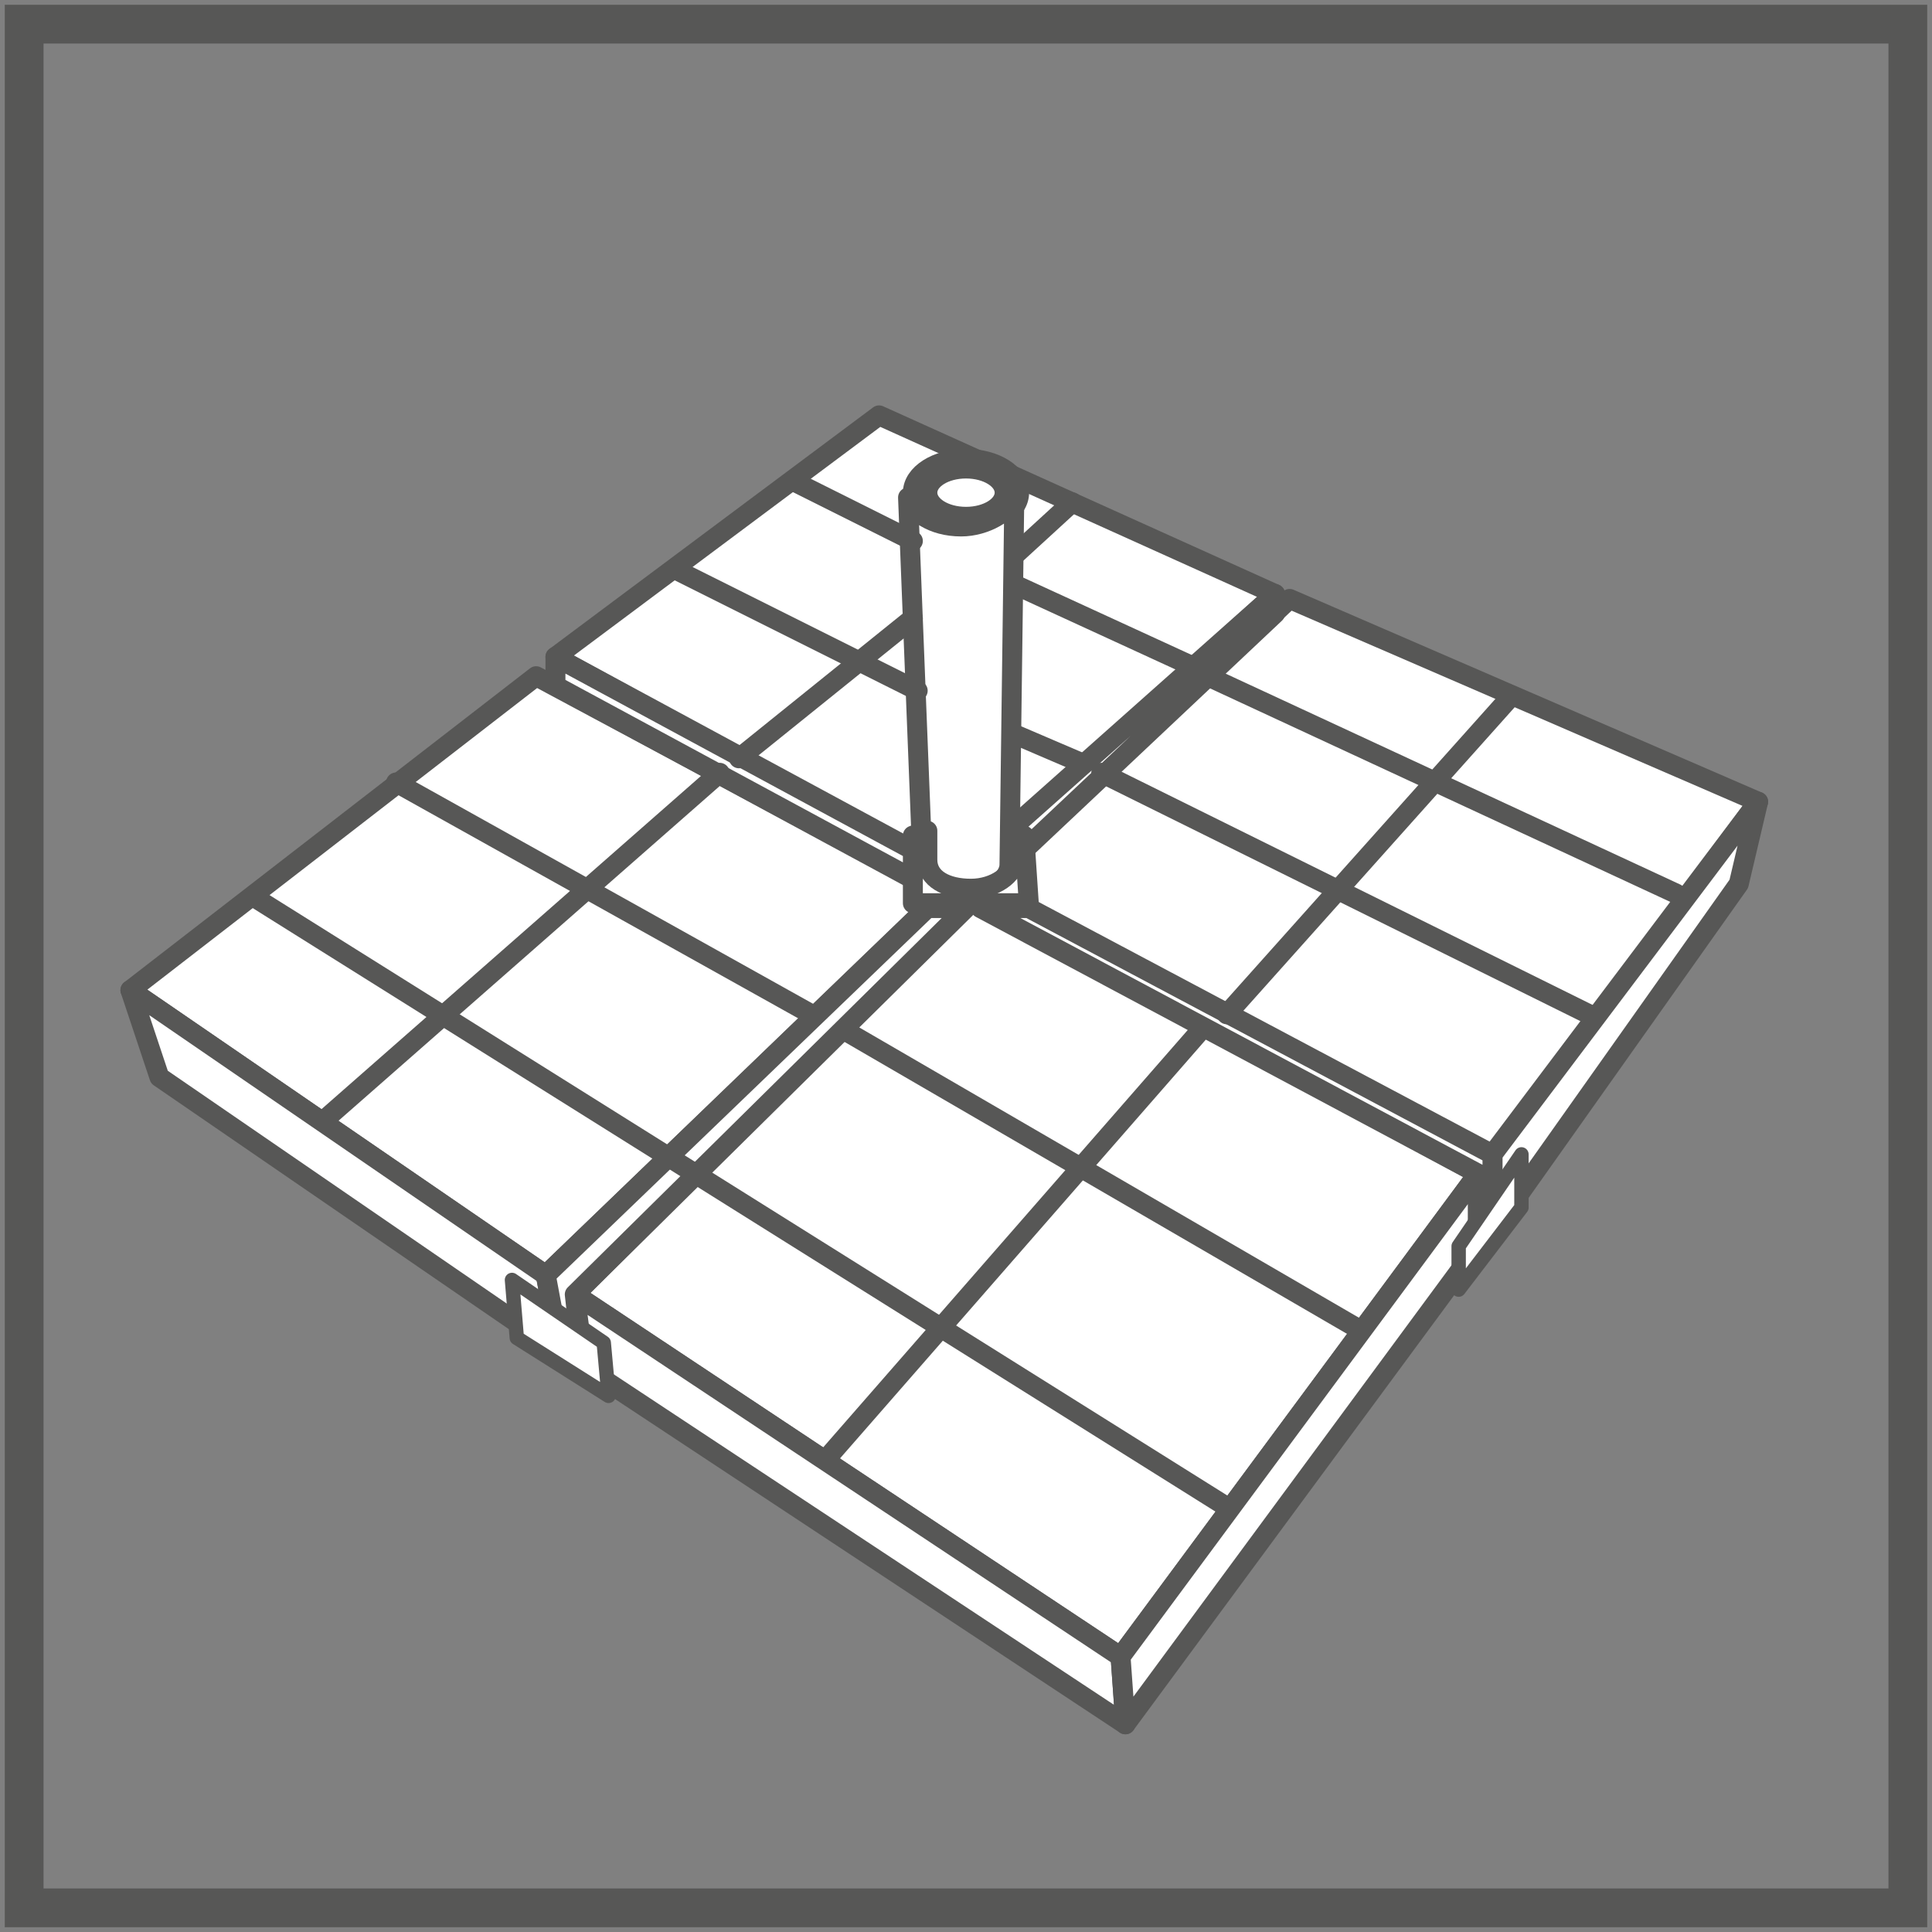 <?xml version="1.0" encoding="utf-8"?>
<!-- Generator: Adobe Illustrator 19.2.1, SVG Export Plug-In . SVG Version: 6.00 Build 0)  -->
<svg version="1.1" id="Layer_1" xmlns="http://www.w3.org/2000/svg" xmlns:xlink="http://www.w3.org/1999/xlink" x="0px" y="0px"
	 width="40px" height="40px" viewBox="0 0 40 40" enable-background="new 0 0 40 40" xml:space="preserve">
<rect x="0" y="0" width="40" height="40" fill="#808080" stroke="none"/>
<g id="inne">
</g>
<g id="parasole">
</g>
<g id="markizy_i_zadaszenia">
</g>
<g id="Layer_13">
</g>
<g id="Layer_12">
</g>
<g id="Layer_10">
</g>
<g id="Layer_11">
</g>
<g id="podstawy">
	<g>
		<rect x="0.5" y="0.5" fill="none" stroke="#575756" stroke-width="0.803" stroke-miterlimit="22.926" width="39" height="39"/>
		<polygon fill="#FFFFFF" points="2.7,20.5 11.1,14 19.5,18.5 11.3,26.4 		"/>
		
			<polygon fill="none" stroke="#575756" stroke-width="0.413" stroke-linecap="round" stroke-linejoin="round" stroke-miterlimit="22.926" points="
			2.7,20.5 11.1,14 19.5,18.5 11.3,26.4 		"/>
		<polygon fill="#FFFFFF" points="11.9,26.8 20.1,18.6 30.6,24.3 23.2,34.3 		"/>
		
			<polygon fill="none" stroke="#575756" stroke-width="0.413" stroke-linecap="round" stroke-linejoin="round" stroke-miterlimit="22.926" points="
			11.9,26.8 20.1,18.6 30.6,24.3 23.2,34.3 		"/>
		<polygon fill="#FFFFFF" points="20.3,18.4 26.7,12.4 36.4,16.6 30.9,24 		"/>
		
			<polygon fill="none" stroke="#575756" stroke-width="0.413" stroke-linecap="round" stroke-linejoin="round" stroke-miterlimit="22.926" points="
			20.3,18.4 26.7,12.4 36.4,16.6 30.9,24 		"/>
		<polygon fill="#FFFFFF" points="11.5,13.6 18.2,8.6 26.4,12.3 19.9,18.2 		"/>
		
			<polygon fill="none" stroke="#575756" stroke-width="0.413" stroke-linecap="round" stroke-linejoin="round" stroke-miterlimit="22.926" points="
			11.5,13.6 18.2,8.6 26.4,12.3 19.9,18.2 		"/>
		<ellipse fill="#FFFFFF" cx="20" cy="10.2" rx="1.1" ry="0.7"/>
		
			<ellipse fill="none" stroke="#575756" stroke-width="0.413" stroke-linecap="round" stroke-linejoin="round" stroke-miterlimit="22.926" cx="20" cy="10.2" rx="1.1" ry="0.7"/>
		<path fill="#FFFFFF" d="M20.9,17.9c0,0.3-0.4,0.6-0.9,0.6s-0.9-0.2-0.9-0.6l-0.3-7.6c0.1,0.3,0.5,0.6,1.1,0.6c0.5,0,1-0.3,1.1-0.6
			l0,0L20.9,17.9z"/>
		
			<path fill="none" stroke="#575756" stroke-width="0.413" stroke-linecap="round" stroke-linejoin="round" stroke-miterlimit="22.926" d="
			M20.9,17.9c0,0.3-0.4,0.6-0.9,0.6s-0.9-0.2-0.9-0.6l-0.3-7.6c0.1,0.3,0.5,0.6,1.1,0.6c0.5,0,1-0.3,1.1-0.6l0,0L20.9,17.9z"/>
		<ellipse fill="#FFFFFF" cx="20" cy="10.2" rx="0.8" ry="0.5"/>
		
			<ellipse fill="none" stroke="#575756" stroke-width="0.413" stroke-linecap="round" stroke-linejoin="round" stroke-miterlimit="22.926" cx="20" cy="10.2" rx="0.8" ry="0.5"/>
		<path fill="#FFFFFF" d="M18.9,17.3v1.4h2.4l-0.1-1.5H21v0.6c0,0.3-0.4,0.6-0.9,0.6s-0.9-0.2-0.9-0.6v-0.6L18.9,17.3z"/>
		
			<path fill="none" stroke="#575756" stroke-width="0.413" stroke-linecap="round" stroke-linejoin="round" stroke-miterlimit="22.926" d="
			M18.9,17.3v1.4h2.4l-0.1-1.5H21v0.6c0,0.3-0.4,0.6-0.9,0.6s-0.9-0.2-0.9-0.6v-0.6L18.9,17.3z"/>
		<polygon fill="#FFFFFF" points="3.3,22.3 2.7,20.5 11.3,26.4 11.6,28 		"/>
		
			<polygon fill="none" stroke="#575756" stroke-width="0.413" stroke-linecap="round" stroke-linejoin="round" stroke-miterlimit="22.926" points="
			3.3,22.3 2.7,20.5 11.3,26.4 11.6,28 		"/>
		<polygon fill="#FFFFFF" points="12.1,28.3 11.9,26.8 23.2,34.3 23.3,35.7 		"/>
		
			<polygon fill="none" stroke="#575756" stroke-width="0.413" stroke-linecap="round" stroke-linejoin="round" stroke-miterlimit="22.926" points="
			12.1,28.3 11.9,26.8 23.2,34.3 23.3,35.7 		"/>
		<polygon fill="#FFFFFF" points="23.3,35.7 23.2,34.3 30.6,24.3 30.6,25.8 		"/>
		
			<polygon fill="none" stroke="#575756" stroke-width="0.413" stroke-linecap="round" stroke-linejoin="round" stroke-miterlimit="22.926" points="
			23.3,35.7 23.2,34.3 30.6,24.3 30.6,25.8 		"/>
		<polygon fill="#FFFFFF" points="30.9,25.5 30.9,23.9 36.4,16.6 36,18.3 		"/>
		
			<polygon fill="none" stroke="#575756" stroke-width="0.413" stroke-linecap="round" stroke-linejoin="round" stroke-miterlimit="22.926" points="
			30.9,25.5 30.9,23.9 36.4,16.6 36,18.3 		"/>
		<polygon fill="#FFFFFF" points="11.5,13.6 11.5,14.2 18.9,18.2 18.9,17.6 		"/>
		
			<polygon fill="none" stroke="#575756" stroke-width="0.413" stroke-linecap="round" stroke-linejoin="round" stroke-miterlimit="22.926" points="
			11.5,13.6 11.5,14.2 18.9,18.2 18.9,17.6 		"/>
		<polygon fill="#FFFFFF" points="26.4,12.3 26.4,12.7 21.2,17.6 21.2,17.3 21,17.3 21,17.1 		"/>
		
			<polygon fill="none" stroke="#575756" stroke-width="0.413" stroke-linecap="round" stroke-linejoin="round" stroke-miterlimit="22.926" points="
			26.4,12.3 26.4,12.7 21.2,17.6 21.2,17.3 21,17.3 21,17.1 		"/>
		<polygon fill="#FFFFFF" points="21.3,18.8 30.9,23.9 30.9,25.5 30.6,25.3 30.6,24.3 20.3,18.8 		"/>
		
			<polygon fill="none" stroke="#575756" stroke-width="0.413" stroke-linecap="round" stroke-linejoin="round" stroke-miterlimit="22.926" points="
			21.3,18.8 30.9,23.9 30.9,25.5 30.6,25.3 30.6,24.3 20.3,18.8 		"/>
		<polygon fill="#FFFFFF" points="11.6,28 12,27.7 11.9,26.8 20,18.8 19.2,18.8 11.3,26.4 		"/>
		
			<polygon fill="none" stroke="#575756" stroke-width="0.413" stroke-linecap="round" stroke-linejoin="round" stroke-miterlimit="22.926" points="
			11.6,28 12,27.7 11.9,26.8 20,18.8 19.2,18.8 11.3,26.4 		"/>
		<polygon fill="#FFFFFF" points="30.2,25.8 31.5,23.9 31.5,25 30.2,26.7 		"/>
		
			<polygon fill="none" stroke="#575756" stroke-width="0.298" stroke-linecap="round" stroke-linejoin="round" stroke-miterlimit="22.926" points="
			30.2,25.8 31.5,23.9 31.5,25 30.2,26.7 		"/>
		<polygon fill="#FFFFFF" points="12.5,27.8 10.6,26.5 10.7,27.7 12.6,28.9 		"/>
		
			<polygon fill="none" stroke="#575756" stroke-width="0.298" stroke-linecap="round" stroke-linejoin="round" stroke-miterlimit="22.926" points="
			12.5,27.8 10.6,26.5 10.7,27.7 12.6,28.9 		"/>
		
			<line fill="none" stroke="#575756" stroke-width="0.413" stroke-linecap="round" stroke-linejoin="round" stroke-miterlimit="22.926" x1="5.3" y1="18.6" x2="25.4" y2="31.2"/>
		
			<line fill="none" stroke="#575756" stroke-width="0.413" stroke-linecap="round" stroke-linejoin="round" stroke-miterlimit="22.926" x1="8.2" y1="16.2" x2="16.8" y2="21"/>
		
			<line fill="none" stroke="#575756" stroke-width="0.413" stroke-linecap="round" stroke-linejoin="round" stroke-miterlimit="22.926" x1="17.6" y1="21.4" x2="28.1" y2="27.5"/>
		
			<line fill="none" stroke="#575756" stroke-width="0.413" stroke-linecap="round" stroke-linejoin="round" stroke-miterlimit="22.926" x1="6.7" y1="23.2" x2="14.9" y2="16"/>
		
			<line fill="none" stroke="#575756" stroke-width="0.413" stroke-linecap="round" stroke-linejoin="round" stroke-miterlimit="22.926" x1="15.3" y1="15.7" x2="18.9" y2="12.8"/>
		
			<line fill="none" stroke="#575756" stroke-width="0.413" stroke-linecap="round" stroke-linejoin="round" stroke-miterlimit="22.926" x1="21" y1="11.5" x2="22.2" y2="10.4"/>
		
			<line fill="none" stroke="#575756" stroke-width="0.413" stroke-linecap="round" stroke-linejoin="round" stroke-miterlimit="22.926" x1="17.2" y1="30.1" x2="24.8" y2="21.4"/>
		
			<line fill="none" stroke="#575756" stroke-width="0.413" stroke-linecap="round" stroke-linejoin="round" stroke-miterlimit="22.926" x1="25.4" y1="21" x2="31.3" y2="14.4"/>
		
			<line fill="none" stroke="#575756" stroke-width="0.413" stroke-linecap="round" stroke-linejoin="round" stroke-miterlimit="22.926" x1="22.8" y1="16" x2="32.9" y2="21"/>
		
			<line fill="none" stroke="#575756" stroke-width="0.413" stroke-linecap="round" stroke-linejoin="round" stroke-miterlimit="22.926" x1="21" y1="15.2" x2="22.4" y2="15.8"/>
		
			<line fill="none" stroke="#575756" stroke-width="0.413" stroke-linecap="round" stroke-linejoin="round" stroke-miterlimit="22.926" x1="14" y1="11.8" x2="19" y2="14.3"/>
		
			<line fill="none" stroke="#575756" stroke-width="0.413" stroke-linecap="round" stroke-linejoin="round" stroke-miterlimit="22.926" x1="25" y1="14" x2="34.7" y2="18.5"/>
		
			<line fill="none" stroke="#575756" stroke-width="0.413" stroke-linecap="round" stroke-linejoin="round" stroke-miterlimit="22.926" x1="21" y1="12.1" x2="24.7" y2="13.8"/>
		
			<line fill="none" stroke="#575756" stroke-width="0.413" stroke-linecap="round" stroke-linejoin="round" stroke-miterlimit="22.926" x1="16.5" y1="10" x2="18.9" y2="11.2"/>
	</g>
</g>
<g id="osłony_zewnętrzne">
</g>
<g id="osłony_wewnętrzne">
</g>
<g id="interface">
</g>
<g id="kategorie">
</g>
</svg>
